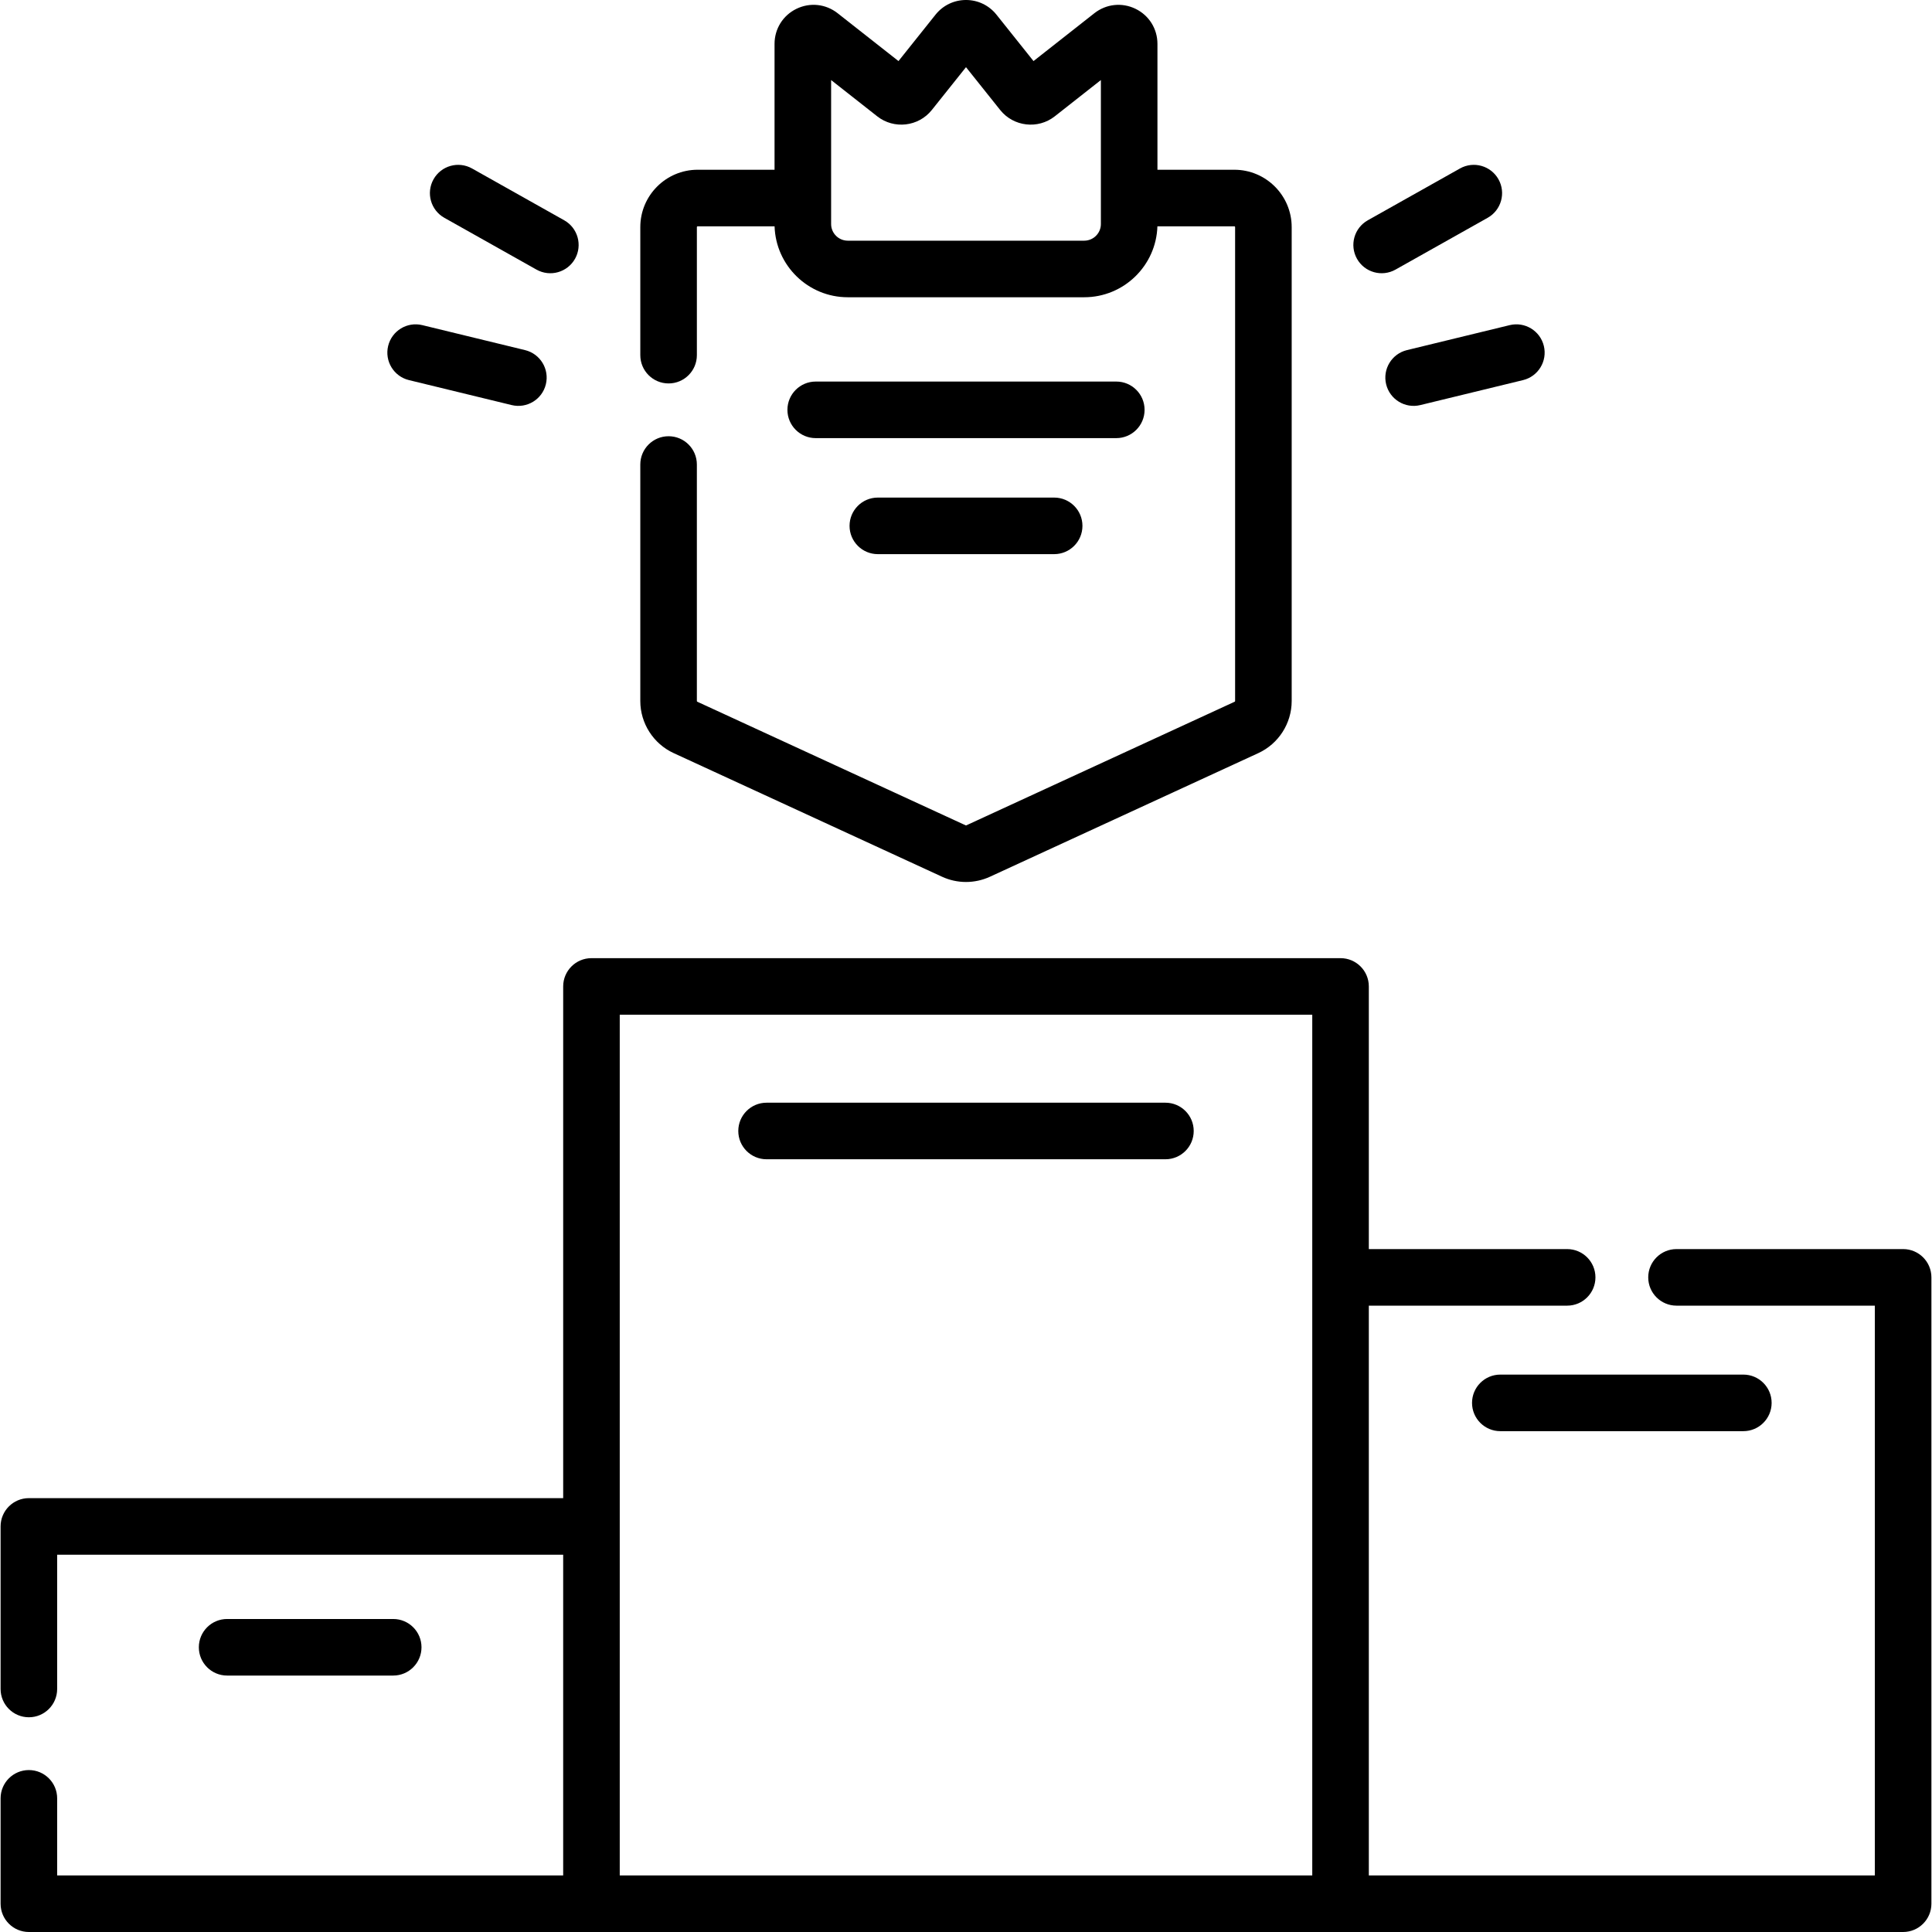 <svg id="Capa_1" enable-background="new 0 0 512.313 512.313" height="512" viewBox="0 0 512.313 512.313" width="512" xmlns="http://www.w3.org/2000/svg"><g><path d="m178.637 199.704 71.155 32.775c2.022.933 4.193 1.399 6.365 1.399 2.17-.001 4.34-.467 6.361-1.397l71.155-32.777c5.374-2.474 8.847-7.895 8.847-13.812v-125.674c0-8.385-6.821-15.206-15.206-15.206h-20.39v-33.381c0-3.991-2.23-7.555-5.821-9.299-3.587-1.741-7.768-1.293-10.907 1.173l-16.136 12.691-9.822-12.305c-1.972-2.473-4.916-3.891-8.078-3.892h-.003c-3.161 0-6.106 1.418-8.079 3.89l-9.823 12.307-16.14-12.692c-3.137-2.467-7.316-2.917-10.907-1.171-3.59 1.744-5.819 5.307-5.819 9.298v33.381h-20.39c-8.385 0-15.206 6.821-15.206 15.206v33.96c0 4.143 3.357 7.5 7.5 7.5s7.5-3.357 7.5-7.5v-33.96c0-.113.093-.206.206-.206h20.399c.323 10.427 8.905 18.811 19.408 18.811h62.699c10.504 0 19.087-8.383 19.409-18.811h20.399c.113 0 .206.093.206.206v125.675c0 .08-.047.153-.12.187l-71.159 32.778c-.053.025-.114.026-.171-.001l-71.159-32.777c-.071-.033-.118-.106-.118-.187v-62.715c0-4.143-3.357-7.5-7.5-7.5s-7.5 3.357-7.5 7.5v62.715c.001 5.916 3.473 11.336 8.845 13.811zm113.288-140.301c0 2.437-1.982 4.419-4.419 4.419h-62.699c-2.437 0-4.418-1.982-4.418-4.419v-38.174l12.231 9.62c4.449 3.497 10.939 2.746 14.47-1.678l9.066-11.358 9.067 11.358c3.53 4.424 10.023 5.175 14.47 1.678l12.231-9.62v38.174z"/><path d="m303.51 108.678c0-4.143-3.357-7.5-7.5-7.5h-79.706c-4.143 0-7.5 3.357-7.5 7.5s3.357 7.5 7.5 7.5h79.706c4.142 0 7.5-3.358 7.5-7.5z"/><path d="m232.778 131.944c-4.143 0-7.5 3.357-7.5 7.5s3.357 7.5 7.5 7.5h46.757c4.143 0 7.5-3.357 7.5-7.5s-3.357-7.5-7.5-7.5z"/><path d="m117.823 57.753 24.439 13.739c3.642 2.046 8.201.717 10.214-2.862 2.029-3.611.748-8.184-2.862-10.214l-24.439-13.739c-3.613-2.03-8.184-.749-10.214 2.862-2.029 3.611-.748 8.184 2.862 10.214z"/><path d="m108.444 100.794 27.244 6.622c4.023.976 8.08-1.487 9.06-5.517.979-4.025-1.492-8.081-5.517-9.06l-27.244-6.622c-4.032-.98-8.081 1.492-9.06 5.517-.978 4.026 1.493 8.081 5.517 9.06z"/><path d="m370.049 71.492 24.44-13.739c3.611-2.03 4.893-6.603 2.863-10.213-2.03-3.611-6.602-4.894-10.213-2.863l-24.44 13.739c-3.611 2.03-4.893 6.603-2.863 10.213 2.033 3.617 6.61 4.889 10.213 2.863z"/><path d="m367.565 101.899c.976 4.014 5.024 6.497 9.06 5.517l27.243-6.622c4.025-.979 6.495-5.034 5.517-9.06-.979-4.024-5.037-6.497-9.06-5.517l-27.243 6.622c-4.025.979-6.495 5.035-5.517 9.06z"/><path d="m309.039 292.406h-105.766c-4.143 0-7.5 3.357-7.5 7.5s3.357 7.5 7.5 7.5h105.766c4.143 0 7.5-3.357 7.5-7.5s-3.357-7.5-7.5-7.5z"/><path d="m104.269 444.312c4.143 0 7.5-3.357 7.5-7.5s-3.357-7.5-7.5-7.5h-44.042c-4.143 0-7.5 3.357-7.5 7.5s3.357 7.5 7.5 7.5z"/><path d="m390.344 372.005c0 4.143 3.357 7.5 7.5 7.5h64.443c4.143 0 7.5-3.357 7.5-7.5s-3.357-7.5-7.5-7.5h-64.443c-4.143 0-7.5 3.357-7.5 7.5z"/><path d="m504.656 331.223h-60.091c-4.143 0-7.5 3.357-7.5 7.5s3.357 7.5 7.5 7.5h52.591v151.09h-134.182v-151.09h52.592c4.143 0 7.5-3.357 7.5-7.5s-3.357-7.5-7.5-7.5h-52.592v-69.646c0-4.143-3.357-7.5-7.5-7.5h-198.635c-4.143 0-7.5 3.357-7.5 7.5v135.688h-141.683c-4.143 0-7.5 3.357-7.5 7.5v43.107c0 4.143 3.357 7.5 7.5 7.5s7.5-3.357 7.5-7.5v-35.607h134.183v85.049h-134.183v-20.441c0-4.143-3.357-7.5-7.5-7.5s-7.5 3.357-7.5 7.5v27.941c0 4.143 3.357 7.5 7.5 7.5h497c4.143 0 7.5-3.357 7.5-7.5v-166.09c0-4.144-3.357-7.501-7.5-7.501zm-340.317-62.147h183.635v228.237h-183.635z"/></g></svg>